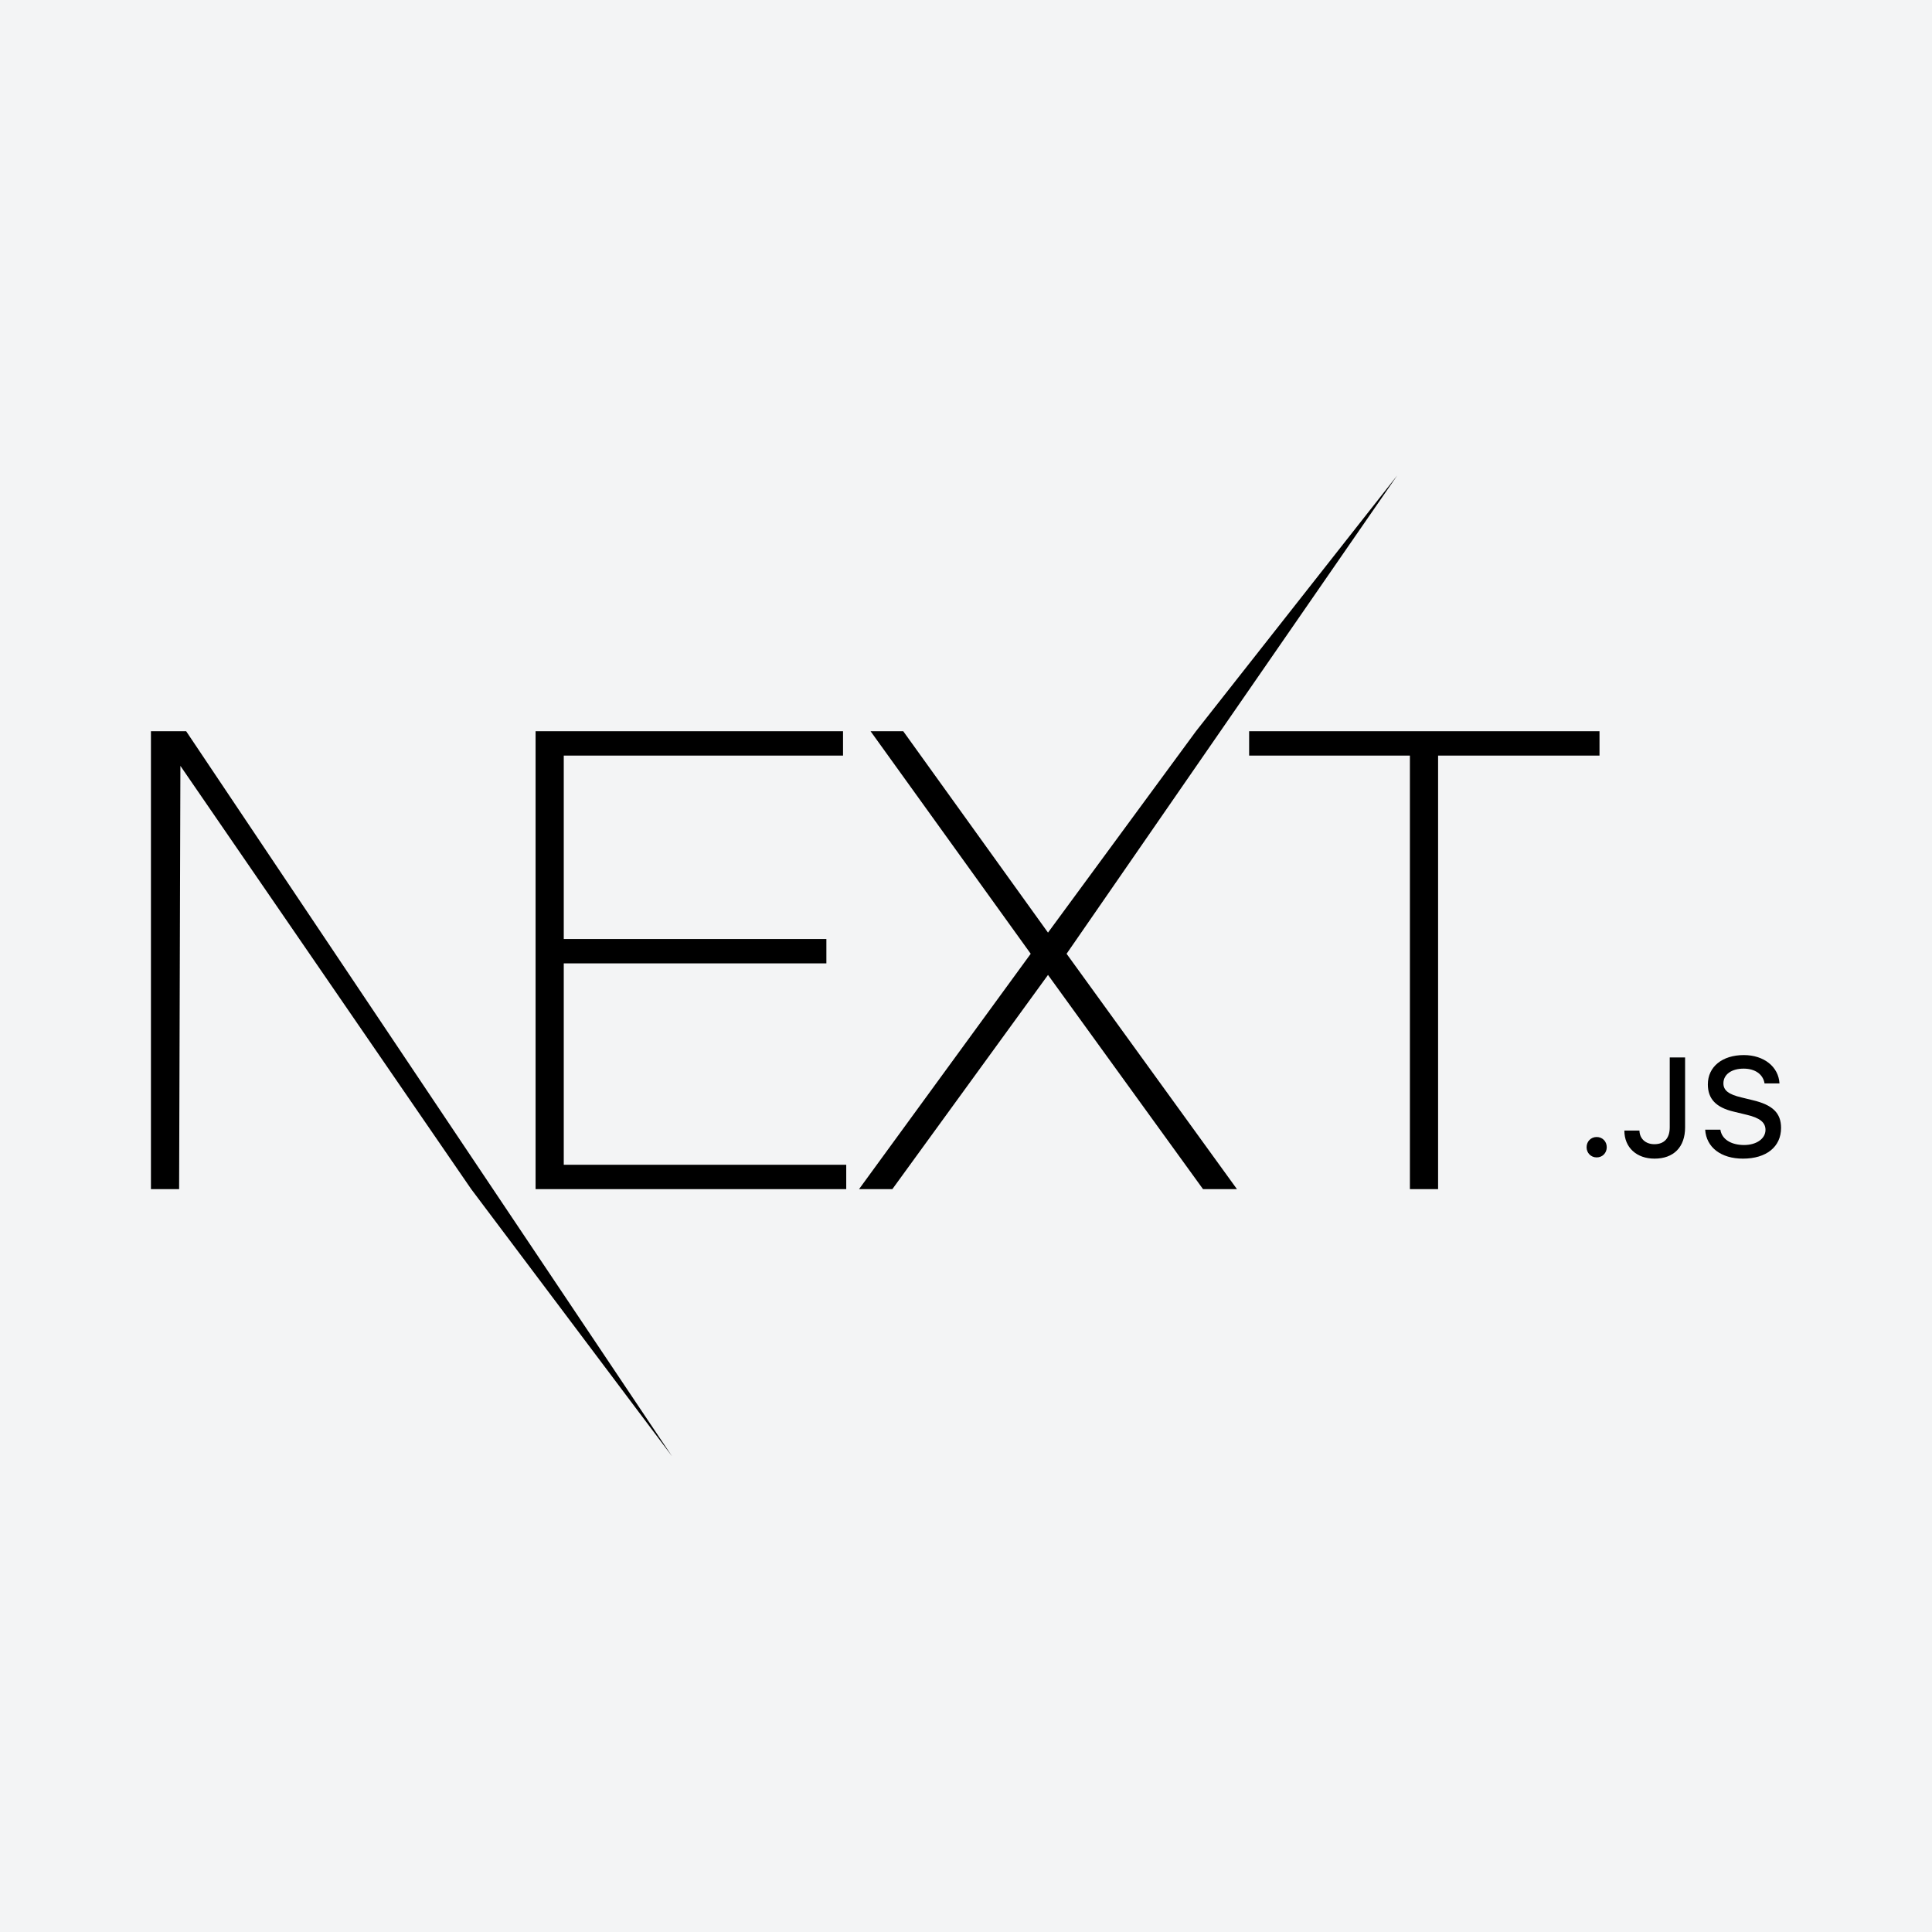 <svg width="256" height="256" fill="none" xmlns="http://www.w3.org/2000/svg"><path fill="rgb(243, 244, 245)" d="M0 0h256v256H0z"/><g clip-path="url(#clip0)"><path d="M70.967 96.893h40.739v3.229H74.701v24.303H109.5v3.23H74.701v26.682h37.43v3.229H70.967V96.893zm44.389 0h4.329l19.181 26.683 19.606-26.683L185.139 63l-43.811 63.38 22.576 31.186h-4.498l-20.54-28.382-20.624 28.382h-4.414l22.747-31.186-21.219-29.487zm50.161 3.229v-3.229h46.426v3.229h-21.388v57.444h-3.735v-57.444h-21.303zM20 96.893h4.668l64.37 96.058-26.6-35.385-38.534-56.084-.17 56.084H20V96.893zm191.567 56.47c-.763 0-1.336-.59-1.336-1.352 0-.762.573-1.351 1.336-1.351.772 0 1.335.589 1.335 1.351s-.563 1.352-1.335 1.352zm3.669-3.556h1.998c.028 1.08.818 1.805 1.981 1.805 1.298 0 2.034-.78 2.034-2.24v-9.251h2.035v9.26c0 2.63-1.526 4.145-4.051 4.145-2.371 0-3.997-1.469-3.997-3.719zm10.709-.118h2.016c.173 1.243 1.39 2.032 3.143 2.032 1.635 0 2.834-.843 2.834-2.004 0-.998-.763-1.597-2.498-2.005l-1.689-.408c-2.371-.553-3.452-1.696-3.452-3.619 0-2.331 1.908-3.882 4.769-3.882 2.661 0 4.605 1.551 4.723 3.755h-1.98c-.191-1.206-1.244-1.959-2.77-1.959-1.608 0-2.68.771-2.68 1.95 0 .934.69 1.47 2.398 1.869l1.444.353c2.689.626 3.797 1.715 3.797 3.683 0 2.503-1.944 4.072-5.05 4.072-2.907 0-4.86-1.497-5.005-3.837z" fill="#000"/></g><defs><clipPath id="clip0"><path fill="rgb(243, 244, 245)" transform="translate(20 63)" d="M0 0h216v130H0z"/></clipPath></defs></svg>
